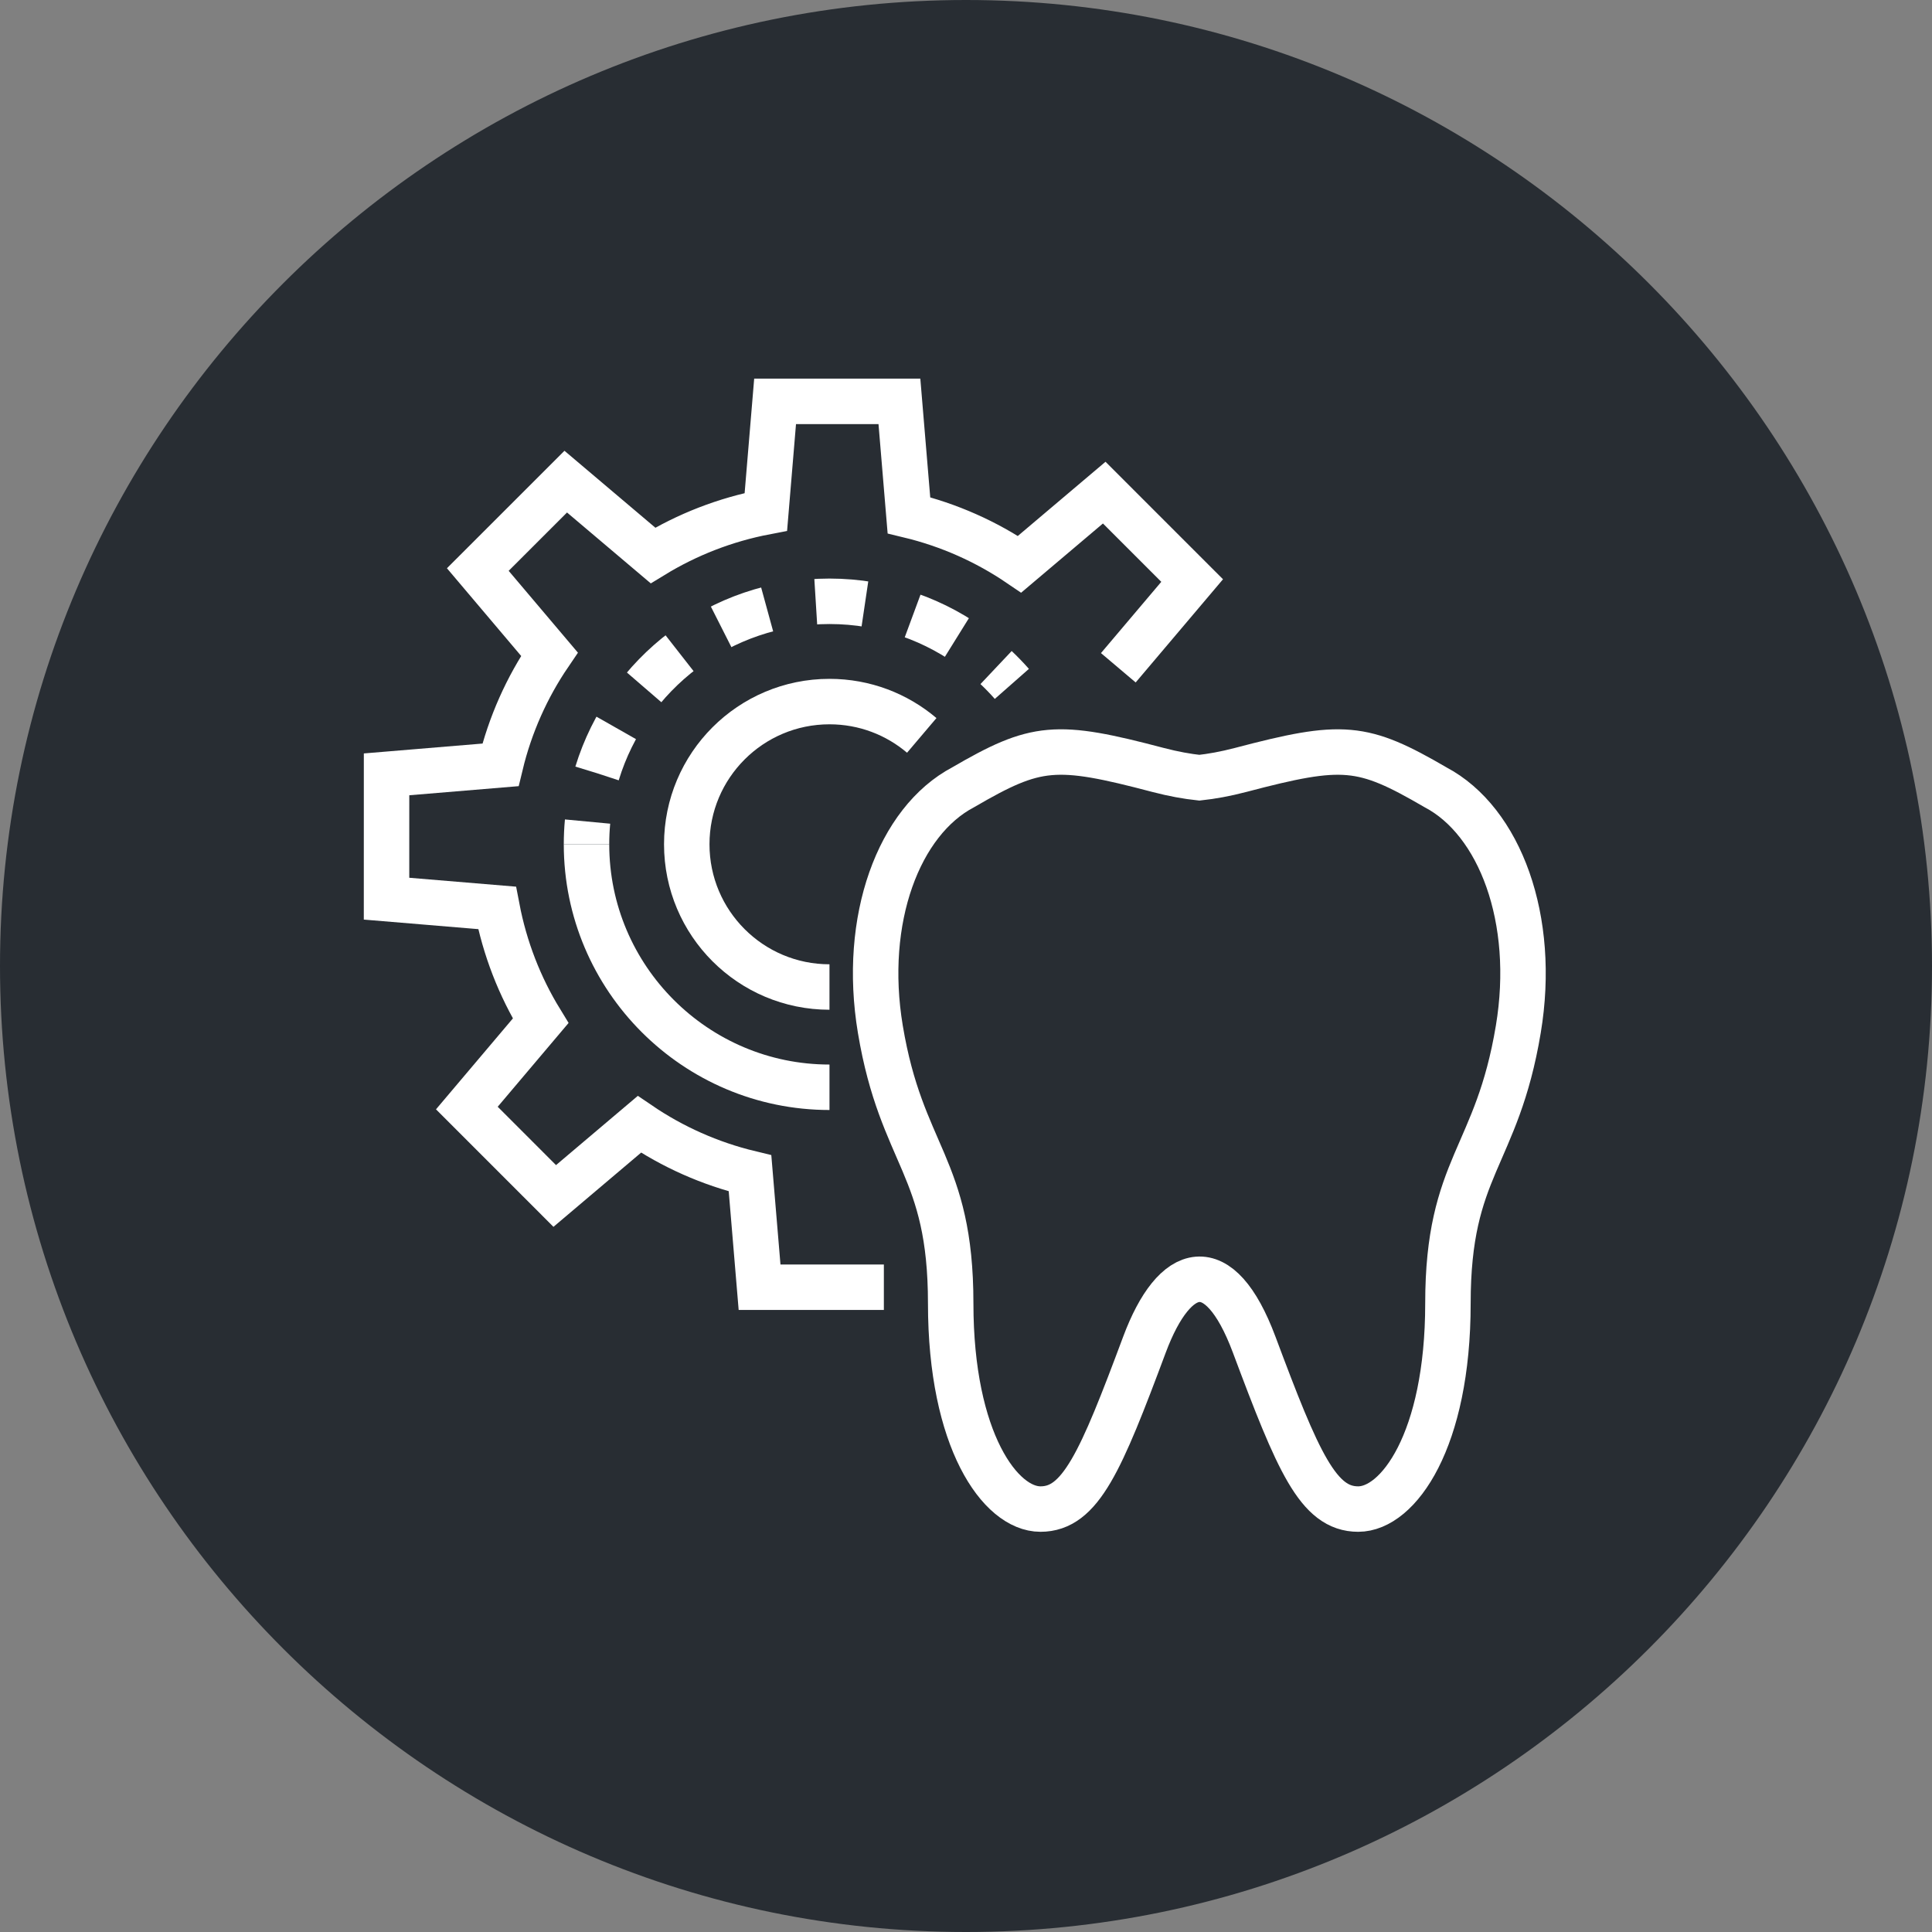 <?xml version="1.0" encoding="utf-8"?>
<!-- Generator: Adobe Illustrator 16.0.0, SVG Export Plug-In . SVG Version: 6.00 Build 0)  -->
<!DOCTYPE svg PUBLIC "-//W3C//DTD SVG 1.1//EN" "http://www.w3.org/Graphics/SVG/1.1/DTD/svg11.dtd">
<svg version="1.1" xmlns="http://www.w3.org/2000/svg" xmlns:xlink="http://www.w3.org/1999/xlink" x="0px" y="0px" width="170px"
	 height="170px" viewBox="0 0 170 170" enable-background="new 0 0 170 170" xml:space="preserve">
<rect x="0" y="0" width="170" height="170" fill="#808080" stroke="none"/>
<g id="Background">
</g>
<g id="Circle">
	<g>
		<path fill="#282D33" d="M85,170c-46.869,0-85-38.131-85-85S38.131,0,85,0s85,38.131,85,85S131.869,170,85,170z"/>
	</g>
</g>
<g id="TEXT">
</g>
<g id="Icons">
	<g>
		<path fill="none" stroke="#FFFFFF" stroke-width="4" d="M98.403,58.758l6.496-7.675l-7.736-7.736l-7.447,6.301
			c-2.915-1.984-6.207-3.457-9.738-4.307l-0.837-10.024H68.202l-0.812,9.724c-3.577,0.682-6.931,1.998-9.935,3.834l-7.674-6.495
			l-7.738,7.735l6.303,7.449c-1.984,2.916-3.46,6.205-4.31,9.738l-10.022,0.834l-0.002,10.94l9.724,0.811
			c0.685,3.579,1.998,6.934,3.836,9.935l-6.493,7.677l7.734,7.736l7.445-6.302c2.918,1.983,6.205,3.458,9.738,4.309l0.84,10.023
			l10.937,0.001"/>
		<path fill="none" stroke="#FFFFFF" stroke-width="4" d="M72.987,86.849c-6.936,0-12.558-5.622-12.558-12.559
			c0-6.936,5.622-12.557,12.558-12.557c3.096,0,5.93,1.119,8.119,2.976"/>
		<g>
			<path fill="none" stroke="#FFFFFF" stroke-width="4" d="M72.988,95.671c-11.79,0-21.38-9.59-21.38-21.381"/>
			<g>
				<path fill="none" stroke="#FFFFFF" stroke-width="4" d="M51.608,74.29c0-0.674,0.031-1.341,0.093-1.999"/>
				<path fill="none" stroke="#FFFFFF" stroke-width="4" stroke-dasharray="4.338,4.338" d="M52.54,68.04
					c2.679-8.749,10.832-15.131,20.448-15.131c4.889,0,9.4,1.65,13.006,4.423"/>
				<path fill="none" stroke="#FFFFFF" stroke-width="4" d="M87.646,58.739c0.484,0.457,0.948,0.937,1.389,1.438"/>
			</g>
		</g>
		<path fill="none" stroke="#FFFFFF" stroke-width="4" d="M126.312,69.274c-6.444-3.748-8.138-3.9-17.156-1.523
			c-1.357,0.354-2.543,0.564-3.623,0.682c-1.084-0.117-2.271-0.328-3.628-0.682c-9.018-2.377-10.71-2.225-17.154,1.523
			c-5.653,2.98-8.904,11.604-7.288,21.293c1.869,11.205,6.19,11.985,6.19,24.122c0,12.067,4.376,18.097,7.898,18.097
			c3.524,0,5.296-4.136,9.154-14.475c2.65-7.09,6.578-8.214,9.65,0c3.866,10.339,5.633,14.475,9.155,14.475
			s7.896-6.029,7.896-18.097c0-12.104,4.307-12.798,6.192-24.122C135.217,80.878,131.966,72.255,126.312,69.274z"/>
	</g>
</g>
</svg>
